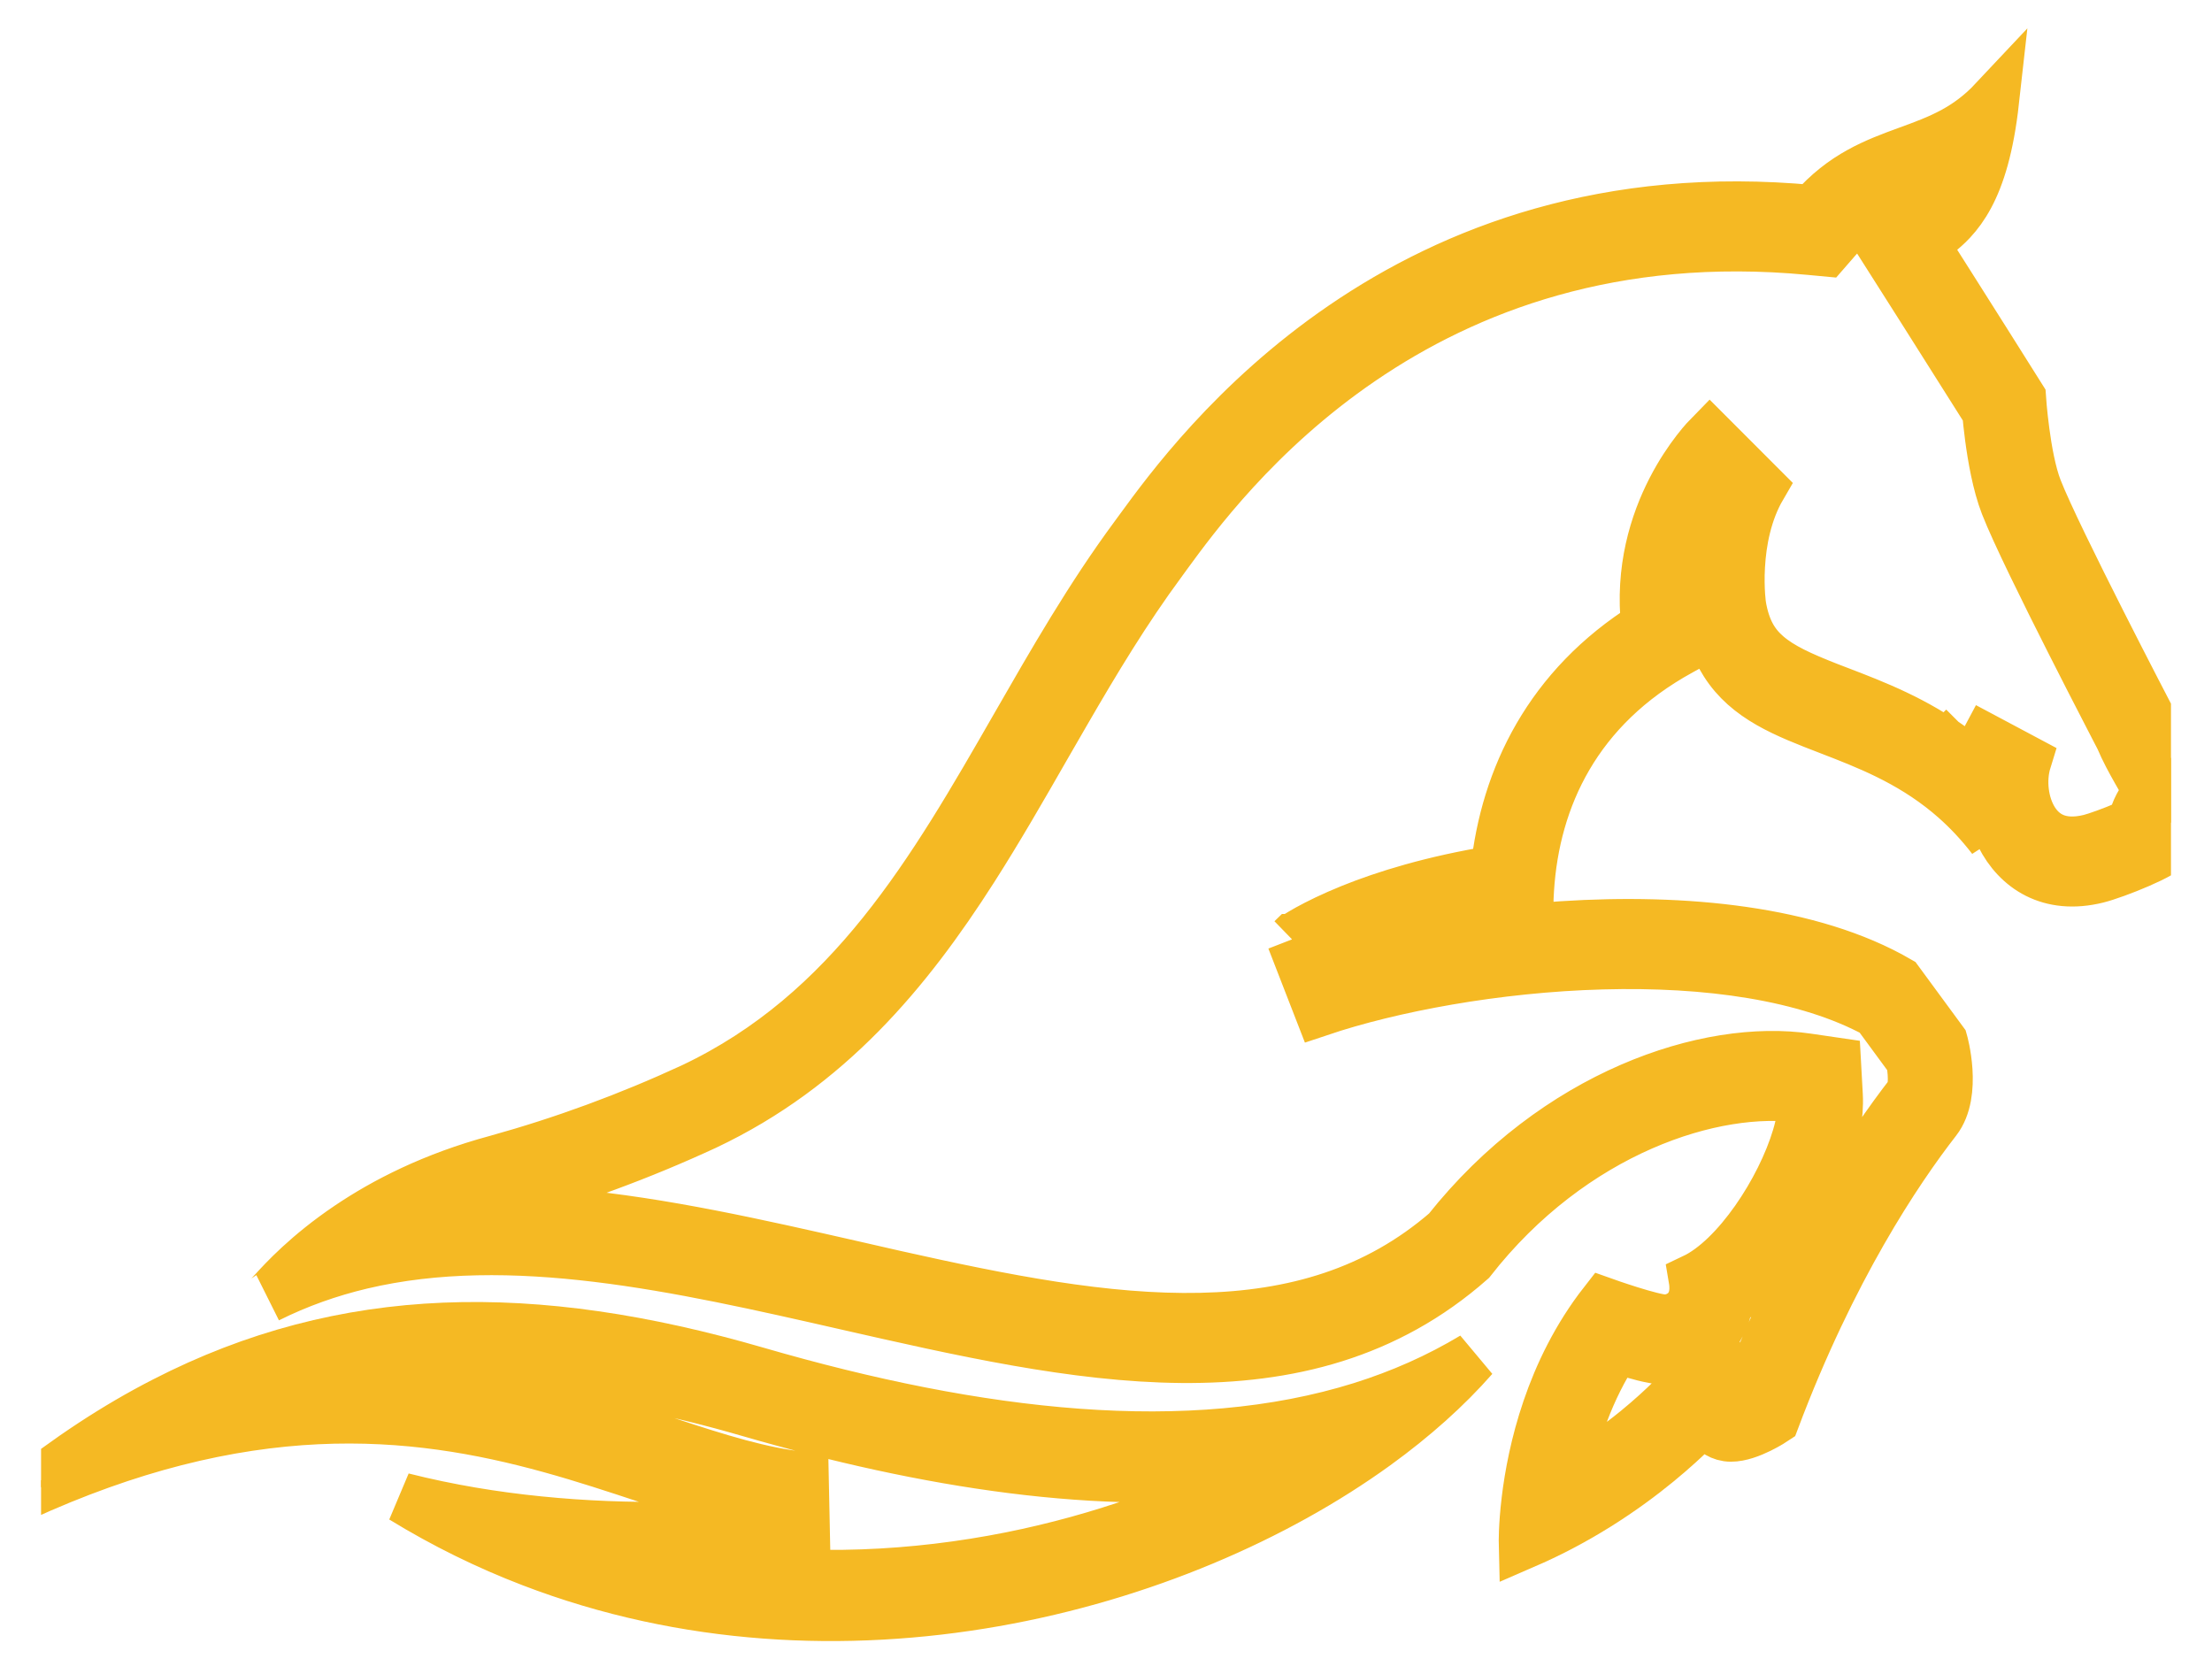 <svg width="37" height="28" viewBox="0 0 37 28" fill="none" xmlns="http://www.w3.org/2000/svg">
<g clip-path="url(#clip0_7010_1813)">
<g clip-path="url(#clip1_7010_1813)">
<g clip-path="url(#clip2_7010_1813)">
<path fill-rule="evenodd" clip-rule="evenodd" d="M12.518 23.61C10.124 22.915 8.003 22.695 6.013 23.046C6.827 23.058 7.583 23.157 8.289 23.302C9.283 23.506 10.177 23.801 10.977 24.066C11.039 24.086 11.101 24.107 11.161 24.127C12.022 24.411 12.753 24.639 13.44 24.708L13.468 26.059L13.39 25.386C12.714 25.317 12.012 25.11 11.254 24.863C11.113 24.817 10.969 24.77 10.824 24.722C8.78 24.046 6.321 23.233 2.932 24.1C2.123 24.307 1.262 24.61 0.34 25.033C1.141 24.392 1.941 23.866 2.751 23.451C5.768 21.901 8.913 21.864 12.657 22.95C16.364 24.026 19.896 24.439 22.774 23.538C23.434 23.331 24.059 23.055 24.644 22.703C24.199 23.211 23.646 23.706 23.008 24.168C19.688 26.57 14.033 28.098 8.888 26.121C8.156 25.84 7.435 25.488 6.732 25.057C7.508 25.253 8.279 25.377 9.006 25.45C9.799 25.531 10.54 25.552 11.179 25.544C12.504 25.528 13.39 25.386 13.39 25.386C13.468 26.059 13.468 26.059 13.468 26.059L13.467 26.06L13.464 26.06L13.456 26.061C13.448 26.063 13.438 26.064 13.424 26.066C13.397 26.07 13.358 26.076 13.307 26.082C13.206 26.096 13.059 26.113 12.873 26.132C12.613 26.158 12.274 26.185 11.875 26.204C13.584 26.452 15.296 26.368 16.906 26.047C18.426 25.743 19.837 25.23 21.054 24.599C18.445 24.939 15.505 24.477 12.518 23.61Z" fill="#F5B923"/>
<path d="M12.518 23.61L12.647 22.999M12.518 23.61C10.124 22.915 8.003 22.695 6.013 23.046C6.827 23.058 7.583 23.157 8.289 23.302C9.283 23.506 10.177 23.801 10.977 24.066C11.039 24.086 11.101 24.107 11.161 24.127C12.022 24.411 12.753 24.639 13.44 24.708L13.468 26.059M12.518 23.61C15.505 24.477 18.445 24.939 21.054 24.599C19.837 25.23 18.426 25.743 16.906 26.047C15.296 26.368 13.584 26.452 11.875 26.204C12.274 26.185 12.613 26.158 12.873 26.132C13.059 26.113 13.206 26.096 13.307 26.082C13.358 26.076 13.397 26.07 13.424 26.066C13.438 26.064 13.448 26.063 13.456 26.061L13.464 26.06L13.467 26.06L13.468 26.059M13.468 26.059L13.39 25.386M13.468 26.059C13.468 26.059 13.468 26.059 13.39 25.386M13.39 25.386C12.714 25.317 12.012 25.11 11.254 24.863C11.113 24.817 10.969 24.77 10.824 24.722C8.78 24.046 6.321 23.233 2.932 24.1C2.123 24.307 1.262 24.61 0.34 25.033C1.141 24.392 1.941 23.866 2.751 23.451C5.768 21.901 8.913 21.864 12.657 22.95C16.364 24.026 19.896 24.439 22.774 23.538C23.434 23.331 24.059 23.055 24.644 22.703C24.199 23.211 23.646 23.706 23.008 24.168C19.688 26.57 14.033 28.098 8.888 26.121C8.156 25.84 7.435 25.488 6.732 25.057C7.508 25.253 8.279 25.377 9.006 25.45C9.799 25.531 10.54 25.552 11.179 25.544C12.504 25.528 13.39 25.386 13.39 25.386Z" stroke="#F5B923" stroke-width="0.845"/>
<path fill-rule="evenodd" clip-rule="evenodd" d="M33.547 8.448C33.41 8.096 33.333 7.638 33.29 7.317C33.268 7.151 33.253 7.002 33.243 6.893L32.146 5.157L31.316 3.85L31.889 3.488C32.093 3.359 32.241 3.245 32.366 3.06C32.277 3.094 32.189 3.126 32.106 3.157C32.079 3.166 32.053 3.176 32.027 3.185C31.521 3.371 31.116 3.538 30.725 3.986L30.537 4.202L30.271 4.177C23.694 3.554 20.438 8.011 19.508 9.283C19.475 9.328 19.446 9.369 19.419 9.406C18.834 10.198 18.322 11.046 17.817 11.919C17.707 12.109 17.596 12.301 17.485 12.494C17.093 13.178 16.694 13.873 16.27 14.536C15.172 16.254 13.854 17.843 11.803 18.814L11.801 18.815L11.799 18.816C10.71 19.32 9.59 19.732 8.448 20.049L8.446 20.049L8.444 20.05C8.213 20.112 7.995 20.181 7.789 20.254C8.361 20.234 8.939 20.257 9.518 20.309C11.081 20.451 12.694 20.819 14.257 21.174C14.498 21.229 14.738 21.284 14.976 21.338C16.781 21.742 18.5 22.083 20.084 22.048C21.639 22.014 23.025 21.619 24.207 20.595C26.025 18.301 28.568 17.462 30.236 17.709L30.707 17.778L30.737 18.322C30.756 18.673 30.674 19.045 30.562 19.376C30.447 19.719 30.282 20.073 30.087 20.406C29.785 20.923 29.369 21.458 28.899 21.797C28.856 22.041 28.748 22.252 28.59 22.415C28.363 22.649 28.082 22.729 27.88 22.736C27.746 22.742 27.588 22.705 27.491 22.681C27.37 22.651 27.236 22.611 27.116 22.574C27.087 22.565 27.059 22.556 27.031 22.547C26.57 23.248 26.327 24.004 26.2 24.624C26.191 24.67 26.182 24.715 26.174 24.759C26.659 24.48 27.065 24.184 27.38 23.927C27.625 23.726 27.813 23.551 27.938 23.428C28 23.367 28.047 23.319 28.077 23.287C28.092 23.271 28.103 23.259 28.109 23.252C28.112 23.248 28.114 23.246 28.116 23.245L28.116 23.244L28.7 22.58L29.011 23.357C29.02 23.355 29.03 23.352 29.041 23.348C29.092 23.332 29.148 23.308 29.204 23.281C29.215 23.276 29.225 23.27 29.235 23.265C30.193 20.794 31.285 19.161 31.955 18.299C31.971 18.278 32.011 18.181 31.997 17.958C31.992 17.875 31.981 17.796 31.969 17.734L31.39 16.946C30.22 16.309 28.544 16.08 26.803 16.128C25.025 16.176 23.265 16.511 22.075 16.911L21.61 15.714L21.913 16.276C22.884 15.951 24.2 15.67 25.599 15.539C25.775 15.523 25.952 15.509 26.13 15.497C28.161 15.366 30.294 15.568 31.752 16.413L32.493 17.422C32.493 17.422 32.739 18.284 32.385 18.739C31.729 19.583 30.629 21.227 29.68 23.747C29.68 23.747 29.259 24.03 28.952 24.028C28.869 24.028 28.799 24.004 28.742 23.971C28.587 23.88 28.521 23.715 28.521 23.715C28.521 23.715 28.367 23.89 28.078 24.151C27.666 24.525 26.98 25.076 26.076 25.545C25.89 25.642 25.695 25.734 25.492 25.822C25.492 25.822 25.485 25.537 25.539 25.091C25.637 24.28 25.934 22.936 26.829 21.79C26.829 21.79 27.654 22.084 27.86 22.076C28.067 22.068 28.419 21.901 28.333 21.394C29.053 21.053 29.799 19.907 30.064 19.016C30.08 18.962 30.095 18.908 30.107 18.855C30.15 18.674 30.17 18.507 30.162 18.364C28.679 18.144 26.298 18.909 24.599 21.084C21.787 23.562 17.997 22.7 14.141 21.822C11.364 21.19 8.552 20.55 6.045 21.143C5.507 21.271 4.983 21.455 4.477 21.708C4.489 21.702 4.52 21.668 4.571 21.612C4.743 21.423 5.146 20.983 5.832 20.52C6.431 20.115 7.246 19.693 8.313 19.406C9.427 19.097 10.52 18.695 11.584 18.203C14.242 16.944 15.603 14.573 17 12.139C17.615 11.068 18.237 9.984 18.98 8.978C19.006 8.941 19.037 8.9 19.07 8.855C20.021 7.552 23.445 2.867 30.319 3.518C30.833 2.928 31.376 2.729 31.912 2.533C32.173 2.438 32.433 2.343 32.687 2.204C32.914 2.079 33.136 1.918 33.351 1.689C33.308 2.074 33.248 2.391 33.175 2.655C33.036 3.156 32.849 3.469 32.641 3.691C32.491 3.851 32.33 3.964 32.167 4.067L32.612 4.768L33.218 5.726L33.801 6.652C33.801 6.652 33.867 7.65 34.072 8.178C34.394 9.005 35.971 12.027 35.971 12.027C36.057 12.236 36.163 12.421 36.26 12.59C36.502 13.014 36.687 13.339 36.368 13.688C36.207 13.867 36.221 13.975 36.243 14.139L36.245 14.154C36.259 14.259 35.383 14.613 35.077 14.688C34.285 14.883 33.742 14.519 33.468 13.974C33.462 13.962 33.456 13.95 33.45 13.937C33.446 13.928 33.442 13.919 33.438 13.911C33.317 13.642 33.258 13.335 33.266 13.033C33.27 12.851 33.298 12.67 33.351 12.5L32.853 12.168L33.893 12.722C33.791 13.051 33.84 13.456 34.017 13.732C34.168 13.968 34.447 14.167 34.955 14.042C35.068 14.014 35.333 13.92 35.577 13.814C35.612 13.799 35.645 13.784 35.676 13.77C35.719 13.552 35.822 13.384 35.937 13.248C35.902 13.17 35.854 13.085 35.78 12.956C35.768 12.934 35.755 12.912 35.741 12.888C35.657 12.739 35.554 12.554 35.464 12.341L35.459 12.332C35.448 12.31 35.43 12.277 35.408 12.234C35.364 12.15 35.301 12.028 35.225 11.879C35.071 11.582 34.863 11.176 34.645 10.745C34.217 9.899 33.723 8.901 33.547 8.448ZM33.199 12.969C33.255 12.691 33.351 12.5 33.351 12.5C32.853 12.168 32.853 12.168 32.853 12.168L32.852 12.169L32.852 12.17L32.851 12.172L32.848 12.178C32.846 12.182 32.844 12.187 32.841 12.192C32.836 12.204 32.829 12.218 32.821 12.236C32.805 12.271 32.785 12.319 32.764 12.378C32.745 12.428 32.725 12.487 32.705 12.553C32.036 12.059 31.355 11.797 30.79 11.58C30.72 11.553 30.652 11.528 30.587 11.502C30.122 11.32 29.791 11.17 29.551 10.962C29.341 10.78 29.189 10.543 29.119 10.126L29.119 10.124C29.118 10.118 29.117 10.108 29.115 10.094C29.112 10.066 29.107 10.02 29.103 9.96C29.095 9.84 29.089 9.668 29.101 9.466C29.124 9.056 29.215 8.567 29.46 8.147L28.599 7.285C28.539 7.345 27.327 8.581 27.54 10.469C25.918 11.486 25.184 13.004 25.02 14.562C23.958 14.734 23.158 14.986 22.601 15.211C22.282 15.34 22.043 15.46 21.879 15.55C21.797 15.596 21.734 15.634 21.69 15.662C21.667 15.676 21.65 15.688 21.636 15.696C21.634 15.698 21.632 15.7 21.63 15.701C21.626 15.703 21.623 15.706 21.62 15.707L21.618 15.709C21.617 15.71 21.615 15.711 21.614 15.711L21.612 15.713L21.61 15.714C21.61 15.714 21.61 15.714 21.913 16.276C21.913 16.276 23.04 15.475 25.561 15.149C25.562 15.059 25.566 14.969 25.572 14.879C25.669 13.352 26.36 11.835 28.11 10.877C28.137 10.862 28.165 10.848 28.192 10.833C28.149 10.663 28.122 10.498 28.107 10.338C28.106 10.337 28.106 10.335 28.106 10.334C27.964 8.826 28.932 7.829 28.981 7.779C28.34 8.88 28.552 10.242 28.552 10.242C28.578 10.402 28.615 10.547 28.661 10.679C28.713 10.83 28.778 10.964 28.854 11.084C29.227 11.676 29.866 11.922 30.596 12.203C31.228 12.447 31.928 12.717 32.587 13.26C32.626 13.292 32.664 13.325 32.703 13.359C32.916 13.547 33.125 13.767 33.324 14.026C33.127 13.658 33.14 13.264 33.199 12.969Z" fill="#F5B923"/>
<path d="M21.913 16.276L21.61 15.714M21.913 16.276C22.884 15.951 24.2 15.67 25.599 15.539C25.775 15.523 25.952 15.509 26.13 15.497C28.161 15.366 30.294 15.568 31.752 16.413L32.493 17.422C32.493 17.422 32.739 18.284 32.385 18.739C31.729 19.583 30.629 21.227 29.68 23.747C29.68 23.747 29.259 24.03 28.952 24.028C28.869 24.028 28.799 24.004 28.742 23.971C28.587 23.88 28.521 23.715 28.521 23.715C28.521 23.715 28.367 23.89 28.078 24.151C27.666 24.525 26.98 25.076 26.076 25.545C25.89 25.642 25.695 25.734 25.492 25.822C25.492 25.822 25.485 25.537 25.539 25.091C25.637 24.28 25.934 22.936 26.829 21.79C26.829 21.79 27.654 22.084 27.86 22.076C28.067 22.068 28.419 21.901 28.333 21.394C29.053 21.053 29.799 19.907 30.064 19.016C30.08 18.962 30.095 18.908 30.107 18.855C30.15 18.674 30.17 18.507 30.162 18.364C28.679 18.144 26.298 18.909 24.599 21.084C21.787 23.562 17.997 22.7 14.141 21.822C11.364 21.19 8.552 20.55 6.045 21.143C5.507 21.271 4.983 21.455 4.477 21.708C4.489 21.702 4.52 21.668 4.571 21.612C4.743 21.423 5.146 20.983 5.832 20.52C6.431 20.115 7.246 19.693 8.313 19.406C9.427 19.097 10.52 18.695 11.584 18.203C14.242 16.944 15.603 14.573 17 12.139C17.615 11.068 18.237 9.984 18.98 8.978C19.006 8.941 19.037 8.9 19.07 8.855C20.021 7.552 23.445 2.867 30.319 3.518C30.833 2.928 31.376 2.729 31.912 2.533C32.173 2.438 32.433 2.343 32.687 2.204C32.914 2.079 33.136 1.918 33.351 1.689C33.308 2.074 33.248 2.391 33.175 2.655C33.036 3.156 32.849 3.469 32.641 3.691C32.491 3.851 32.33 3.964 32.167 4.067L32.612 4.768L33.218 5.726L33.801 6.652C33.801 6.652 33.867 7.65 34.072 8.178C34.394 9.005 35.971 12.027 35.971 12.027C36.057 12.236 36.163 12.421 36.26 12.59C36.502 13.014 36.687 13.339 36.368 13.688C36.207 13.867 36.221 13.975 36.243 14.139L36.245 14.154C36.259 14.259 35.383 14.613 35.077 14.688C34.285 14.883 33.742 14.519 33.468 13.974C33.462 13.962 33.456 13.95 33.45 13.937C33.446 13.928 33.442 13.919 33.438 13.911C33.317 13.642 33.258 13.335 33.266 13.033C33.27 12.851 33.298 12.67 33.351 12.5M21.913 16.276C21.61 15.714 21.61 15.714 21.61 15.714M21.913 16.276C21.913 16.276 23.04 15.475 25.561 15.149C25.562 15.059 25.566 14.969 25.572 14.879C25.669 13.352 26.36 11.835 28.11 10.877C28.137 10.862 28.165 10.848 28.192 10.833C28.149 10.663 28.122 10.498 28.107 10.338C28.106 10.337 28.106 10.335 28.106 10.334C27.964 8.826 28.932 7.829 28.981 7.779C28.34 8.88 28.552 10.242 28.552 10.242C28.578 10.402 28.615 10.547 28.661 10.679C28.713 10.83 28.778 10.964 28.854 11.084C29.227 11.676 29.866 11.922 30.596 12.203C31.228 12.447 31.928 12.717 32.587 13.26C32.626 13.292 32.664 13.325 32.703 13.359C32.916 13.547 33.125 13.767 33.324 14.026C33.127 13.658 33.14 13.264 33.199 12.969C33.255 12.691 33.351 12.5 33.351 12.5M21.61 15.714L22.075 16.911C23.265 16.511 25.025 16.176 26.803 16.128C28.544 16.08 30.22 16.309 31.39 16.946L31.969 17.734C31.981 17.796 31.992 17.875 31.997 17.958C32.011 18.181 31.971 18.278 31.955 18.299C31.285 19.161 30.193 20.794 29.235 23.265C29.225 23.27 29.215 23.276 29.204 23.281C29.148 23.308 29.092 23.332 29.041 23.348C29.03 23.352 29.02 23.355 29.011 23.357L28.7 22.58L28.116 23.244L28.116 23.245C28.114 23.246 28.112 23.248 28.109 23.252C28.103 23.259 28.092 23.271 28.077 23.287C28.047 23.319 28 23.367 27.938 23.428C27.813 23.551 27.625 23.726 27.38 23.927C27.065 24.184 26.659 24.48 26.174 24.759C26.182 24.715 26.191 24.67 26.2 24.624C26.327 24.004 26.57 23.248 27.031 22.547C27.059 22.556 27.087 22.565 27.116 22.574C27.236 22.611 27.37 22.651 27.491 22.681C27.588 22.705 27.746 22.742 27.88 22.736C28.082 22.729 28.363 22.649 28.59 22.415C28.748 22.252 28.856 22.041 28.899 21.797C29.369 21.458 29.785 20.923 30.087 20.406C30.282 20.073 30.447 19.719 30.562 19.376C30.674 19.045 30.756 18.673 30.737 18.322L30.707 17.778L30.236 17.709C28.568 17.462 26.025 18.301 24.207 20.595C23.025 21.619 21.639 22.014 20.084 22.048C18.5 22.083 16.781 21.742 14.976 21.338C14.738 21.284 14.498 21.229 14.257 21.174C12.694 20.819 11.081 20.451 9.518 20.309C8.939 20.257 8.361 20.234 7.789 20.254C7.995 20.181 8.213 20.112 8.444 20.05L8.446 20.049L8.448 20.049C9.59 19.732 10.71 19.32 11.799 18.816L11.801 18.815L11.803 18.814C13.854 17.843 15.172 16.254 16.27 14.536C16.694 13.873 17.093 13.178 17.485 12.494C17.596 12.301 17.707 12.109 17.817 11.919C18.322 11.046 18.834 10.198 19.419 9.406C19.446 9.369 19.475 9.328 19.508 9.283C20.438 8.011 23.694 3.554 30.271 4.177L30.537 4.202L30.725 3.986C31.116 3.538 31.521 3.371 32.027 3.185C32.053 3.176 32.079 3.166 32.106 3.157C32.189 3.126 32.277 3.094 32.366 3.06C32.241 3.245 32.093 3.359 31.889 3.488L31.316 3.85L32.146 5.157L33.243 6.893C33.253 7.002 33.268 7.151 33.29 7.317C33.333 7.638 33.41 8.096 33.547 8.448C33.723 8.9 34.217 9.899 34.645 10.745C34.863 11.176 35.071 11.582 35.225 11.879C35.301 12.028 35.364 12.15 35.408 12.234C35.43 12.277 35.448 12.31 35.459 12.332L35.464 12.341C35.554 12.554 35.657 12.739 35.741 12.888C35.755 12.912 35.768 12.934 35.78 12.956C35.854 13.085 35.902 13.17 35.937 13.248C35.822 13.384 35.719 13.552 35.676 13.77C35.645 13.784 35.612 13.799 35.577 13.814C35.333 13.92 35.068 14.014 34.955 14.042C34.447 14.167 34.168 13.968 34.017 13.732C33.84 13.456 33.791 13.051 33.893 12.722L32.853 12.168M21.61 15.714L21.612 15.713L21.614 15.711C21.615 15.711 21.617 15.71 21.618 15.709L21.62 15.707C21.623 15.706 21.626 15.703 21.63 15.701C21.632 15.7 21.634 15.698 21.636 15.696C21.65 15.688 21.667 15.676 21.69 15.662C21.734 15.634 21.797 15.596 21.879 15.55C22.043 15.46 22.282 15.34 22.601 15.211C23.158 14.986 23.958 14.734 25.02 14.562C25.184 13.004 25.918 11.486 27.54 10.469C27.327 8.581 28.539 7.346 28.599 7.285L29.46 8.147C29.215 8.567 29.124 9.056 29.101 9.466C29.089 9.668 29.095 9.84 29.103 9.96C29.107 10.02 29.112 10.066 29.115 10.094C29.117 10.108 29.118 10.118 29.119 10.124L29.119 10.126C29.189 10.543 29.341 10.78 29.551 10.962C29.791 11.17 30.122 11.32 30.587 11.502C30.652 11.528 30.72 11.553 30.79 11.58C31.355 11.797 32.036 12.059 32.705 12.553C32.725 12.487 32.745 12.428 32.764 12.378C32.785 12.319 32.805 12.271 32.821 12.236C32.829 12.218 32.836 12.204 32.841 12.192C32.844 12.187 32.846 12.182 32.848 12.178L32.851 12.172L32.852 12.17L32.852 12.169L32.853 12.168M33.351 12.5L32.853 12.168M33.351 12.5C32.853 12.168 32.853 12.168 32.853 12.168M35.676 14.255L35.676 14.253" stroke="#F5B923" stroke-width="0.845"/>
</g>
</g>
</g>
<defs>
<clipPath id="clip0_7010_1813">
<rect width="35.627" height="28" fill="white" transform="translate(0.687)"/>
</clipPath>
<clipPath id="clip1_7010_1813">
<rect width="35.627" height="27.873" fill="white" transform="translate(0.687)"/>
</clipPath>
<clipPath id="clip2_7010_1813">
<rect width="38.009" height="27.873" fill="white" transform="translate(-0.505)"/>
</clipPath>
</defs>
</svg>
